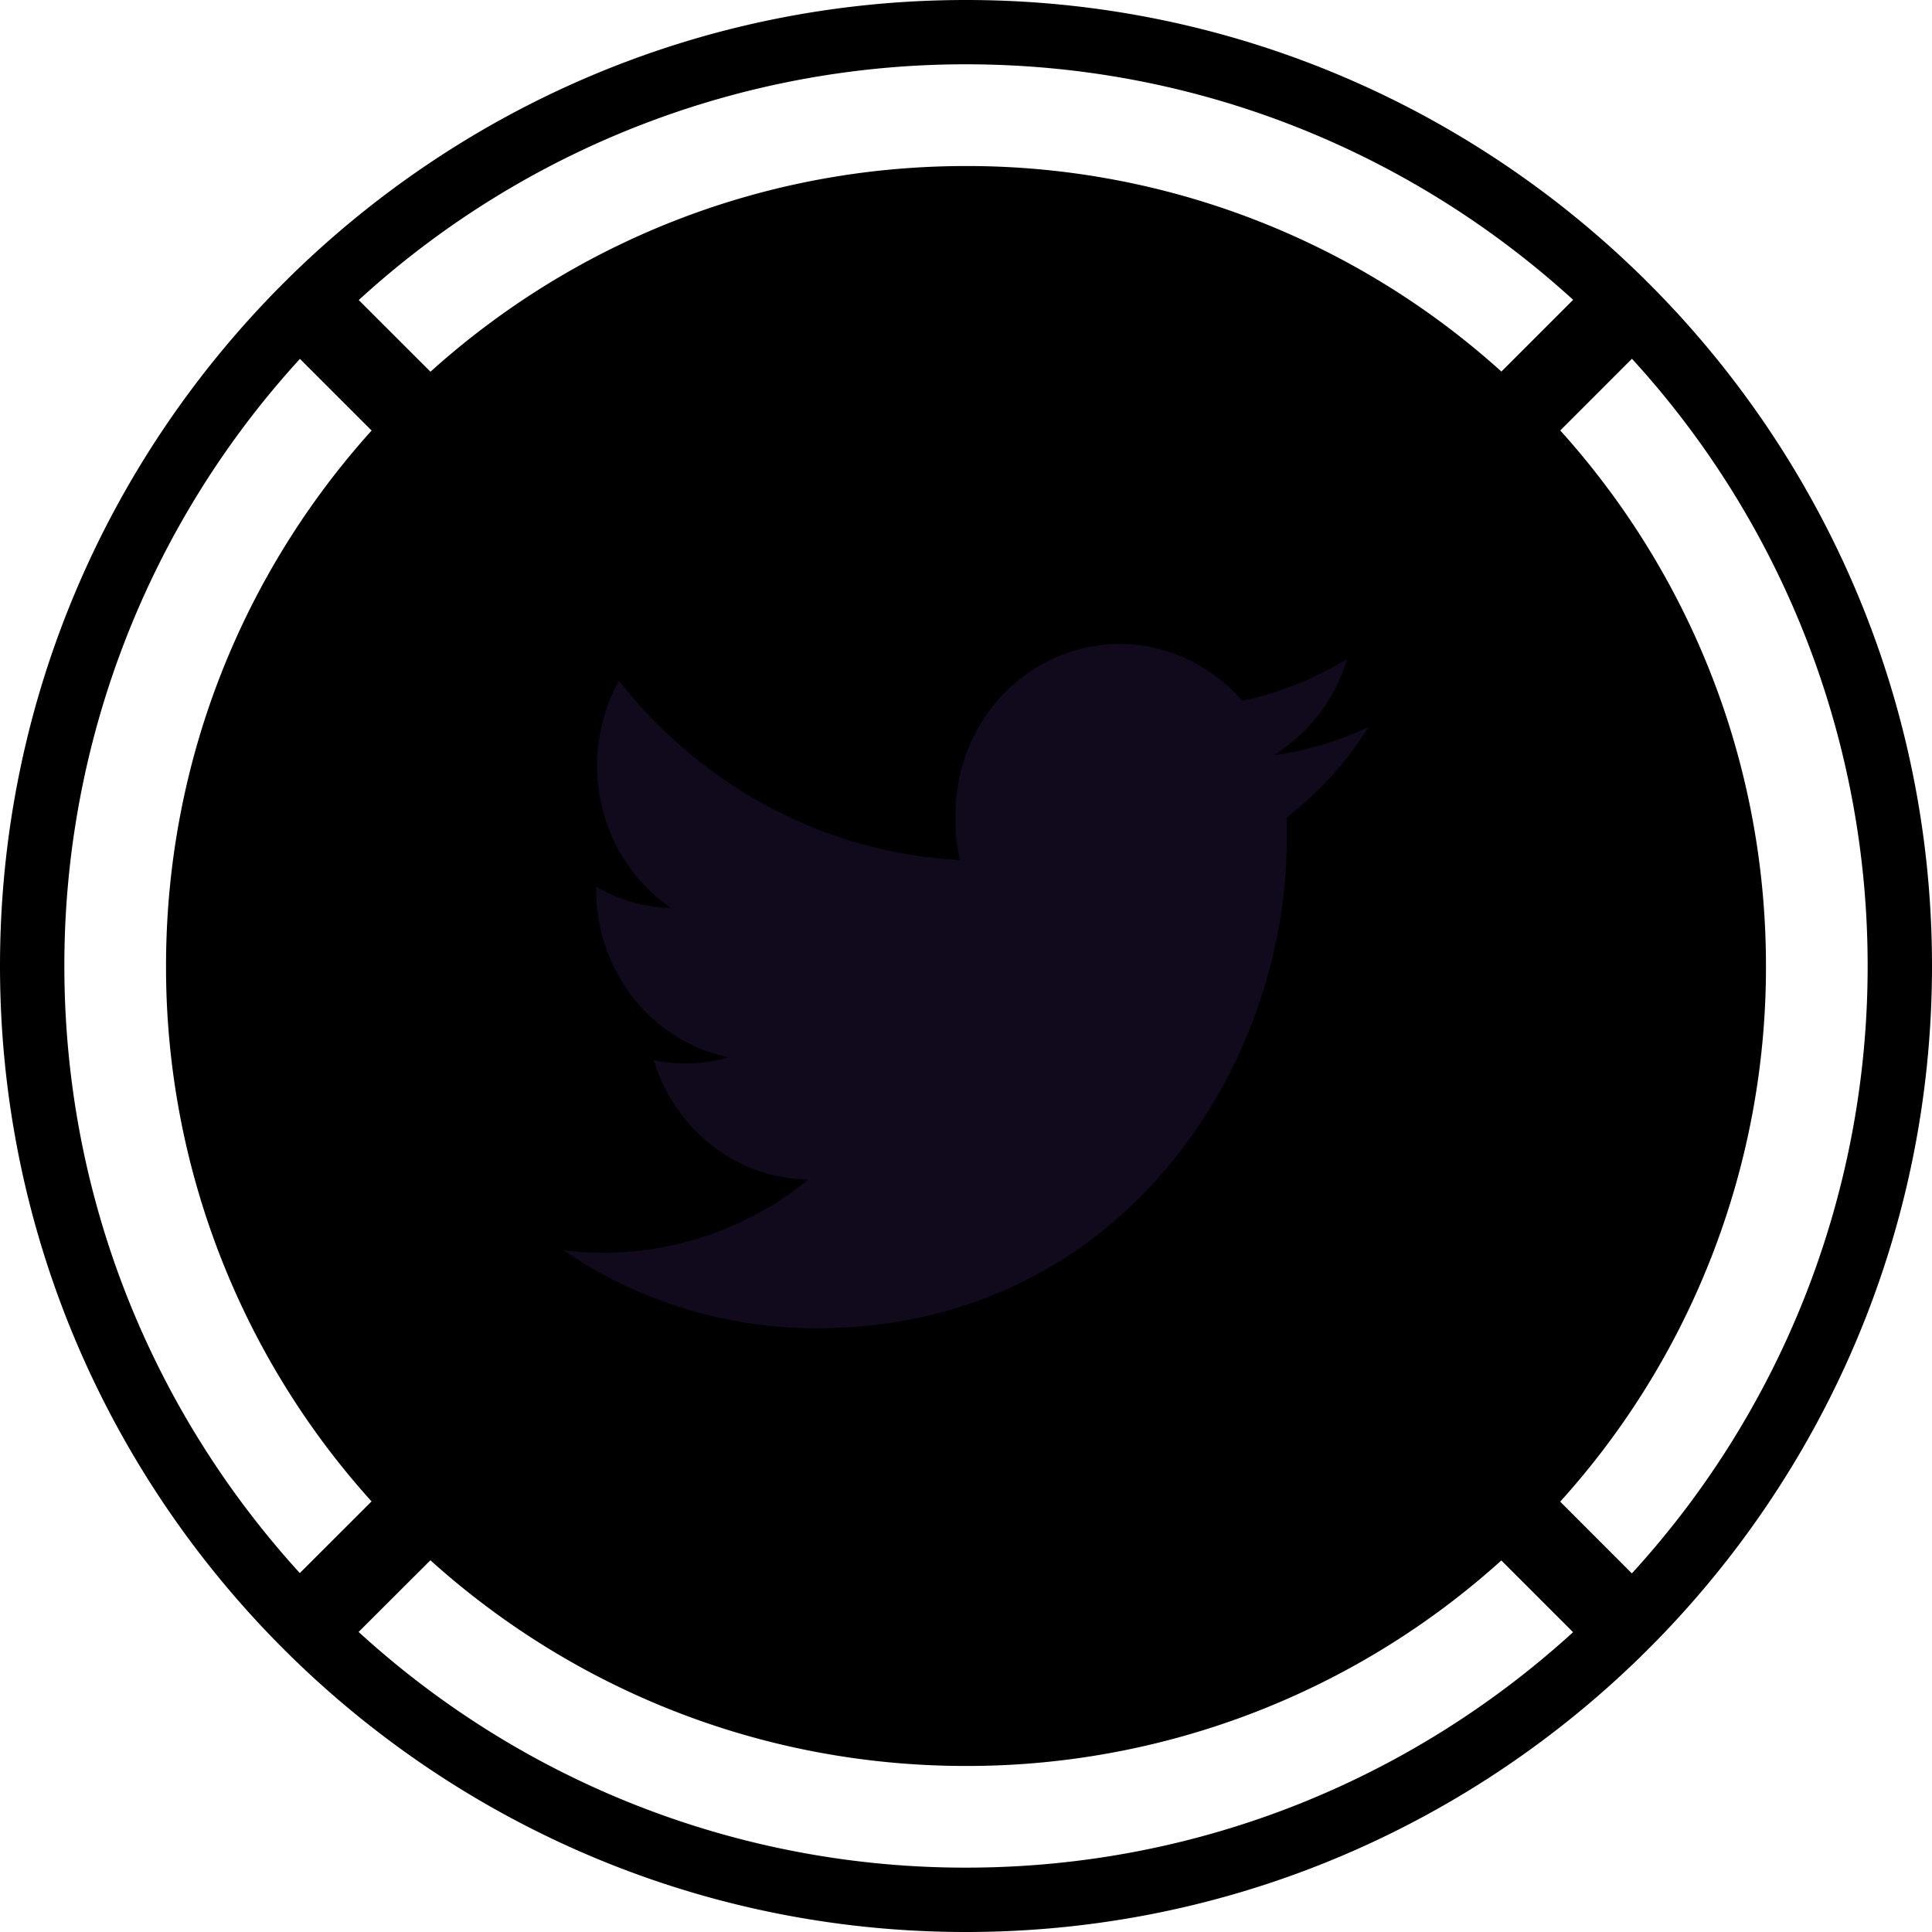 <svg xmlns="http://www.w3.org/2000/svg" width="32" height="32" fill="none" viewBox="0 0 32 32">
  <g clip-path="url(#a)">
    <path fill="currentColor" fill-rule="evenodd" d="M0 16c0 8.82 7.176 16 16 16 8.82 0 16-7.18 16-16S24.82 0 16 0 0 7.18 0 16ZM5.942 4.97A14.877 14.877 0 0 1 16 1.065c3.87 0 7.4 1.479 10.056 3.901l-1.188 1.188A13.201 13.201 0 0 0 16 2.75c-3.412 0-6.522 1.29-8.87 3.407L5.941 4.969Zm-.974.974A14.877 14.877 0 0 0 1.066 16c0 3.87 1.479 7.4 3.9 10.055l1.188-1.187A13.201 13.201 0 0 1 2.75 16c0-3.41 1.288-6.52 3.405-8.869L4.968 5.944ZM5.94 27.03A14.877 14.877 0 0 0 16 30.934c3.87 0 7.4-1.478 10.055-3.9l-1.188-1.188A13.201 13.201 0 0 1 16 29.25c-3.412 0-6.523-1.29-8.871-3.407L5.94 27.03ZM30.934 16a14.88 14.88 0 0 1-3.905 10.06l-1.187-1.188A13.201 13.201 0 0 0 29.25 16c0-3.412-1.29-6.522-3.407-8.87l1.187-1.188A14.877 14.877 0 0 1 30.934 16Z" clip-rule="evenodd"/>
    <path fill="#110A1D" d="M21.312 13.539v.374c0 3.768-2.754 8.087-7.791 8.087a7.416 7.416 0 0 1-4.188-1.291 5.366 5.366 0 0 0 4.054-1.171 2.66 2.66 0 0 1-1.587-.56 2.83 2.83 0 0 1-.971-1.42c.17.037.344.056.519.056.243 0 .486-.034.72-.101a2.712 2.712 0 0 1-1.578-.985 2.902 2.902 0 0 1-.616-1.803v-.037c.38.22.805.34 1.24.351a2.823 2.823 0 0 1-1.15-1.705 2.92 2.92 0 0 1 .288-2.06 7.84 7.84 0 0 0 2.52 2.11c.974.513 2.04.806 3.13.862a2.479 2.479 0 0 1-.075-.651c-.02-.58.132-1.154.437-1.64a2.746 2.746 0 0 1 1.265-1.083 2.626 2.626 0 0 1 1.634-.132 2.703 2.703 0 0 1 1.41.867 5.493 5.493 0 0 0 1.74-.692 2.844 2.844 0 0 1-1.221 1.598 5.563 5.563 0 0 0 1.575-.471 5.74 5.74 0 0 1-1.355 1.497Z"/>
  </g>
  <defs>
    <clipPath id="a">
      <path fill="#fff" d="M0 0h32v32H0z"/>
    </clipPath>
  </defs>
</svg>
